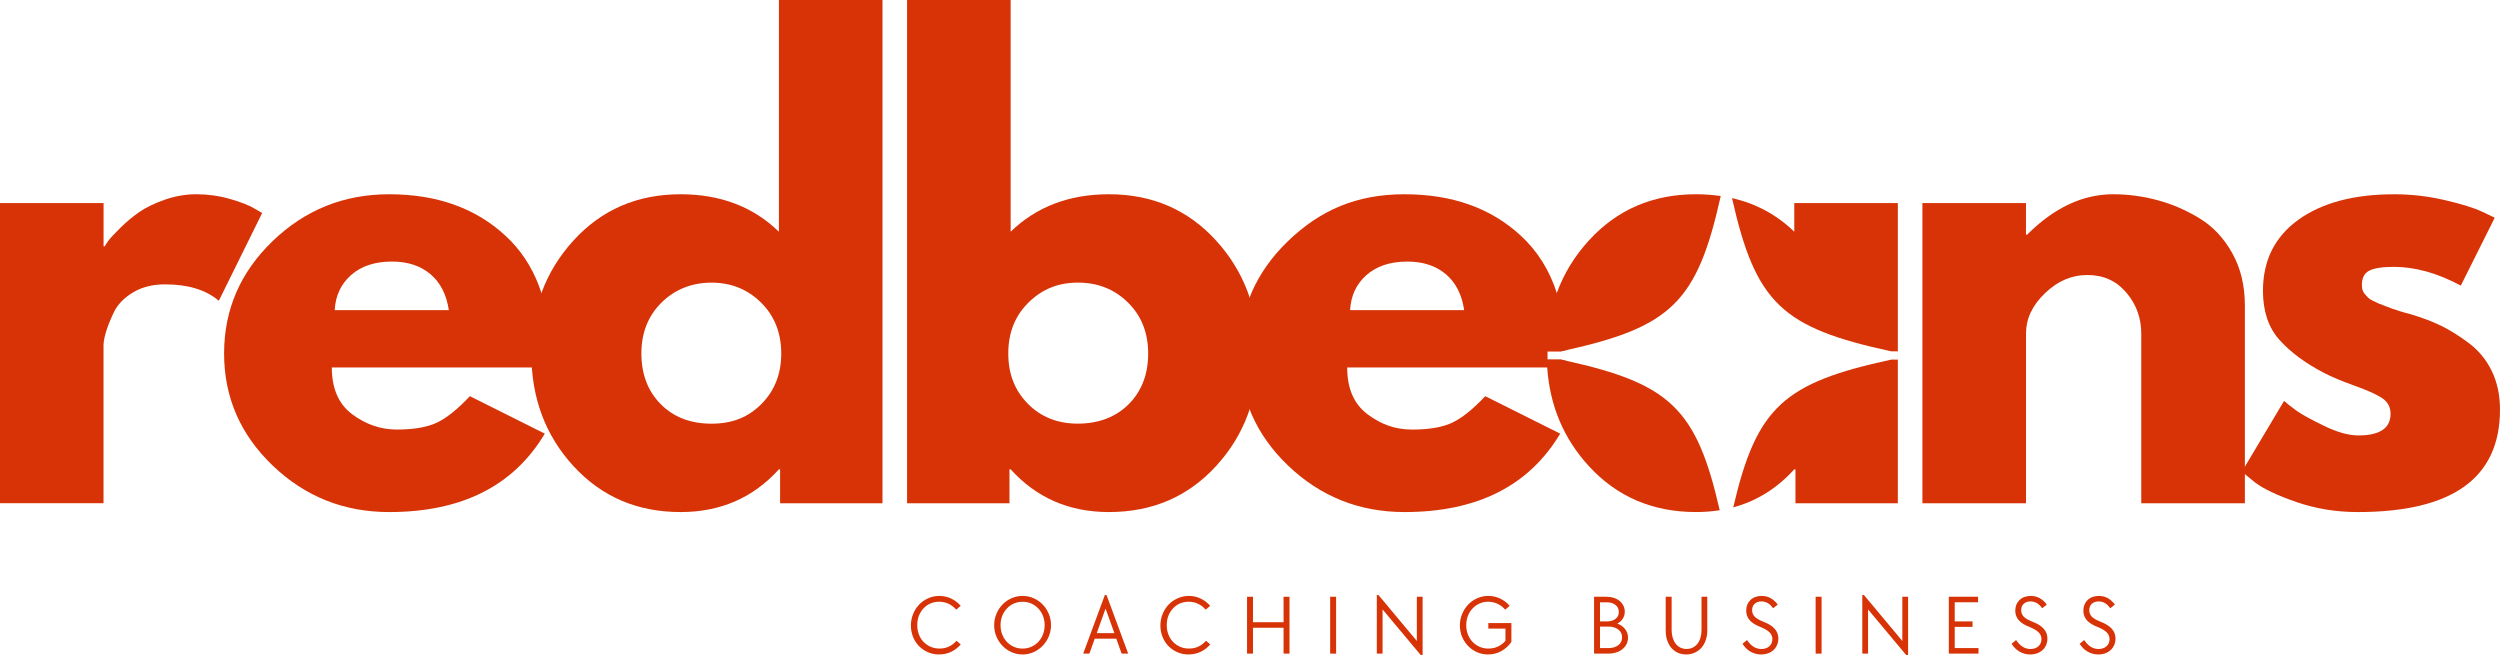 <?xml version="1.0" encoding="UTF-8"?>
<svg id="Layer_2" data-name="Layer 2" xmlns="http://www.w3.org/2000/svg" viewBox="0 0 1018.88 267.06">
  <defs>
    <style>
      .cls-1 {
        fill: #d73306;
        stroke-width: 0px;
      }
    </style>
  </defs>
  <g id="Layer_1-2" data-name="Layer 1">
    <g>
      <path class="cls-1" d="M0,205.1v-122.35h42.21v17.65h.48c.32-.63.83-1.42,1.54-2.38.72-.96,2.27-2.63,4.65-5s4.94-4.53,7.65-6.44c2.71-1.92,6.21-3.63,10.5-5.15,4.29-1.51,8.66-2.27,13.1-2.27s9.14.64,13.58,1.92c4.46,1.28,7.72,2.55,9.79,3.81l3.35,1.92-17.67,35.77c-5.24-4.46-12.55-6.69-21.94-6.69-5.08,0-9.46,1.12-13.13,3.35-3.66,2.22-6.24,4.93-7.75,8.1-1.5,3.18-2.57,5.89-3.21,8.1-.64,2.22-.96,3.97-.96,5.25v64.4H0Z"/>
      <path class="cls-1" d="M223.94,149.77h-88.71c0,8.58,2.78,14.95,8.33,19.08,5.57,4.14,11.61,6.21,18.13,6.21,6.84,0,12.26-.92,16.23-2.75,3.97-1.83,8.5-5.45,13.58-10.85l30.54,15.27c-12.72,21.31-33.87,31.96-63.44,31.96-18.45,0-34.27-6.32-47.48-18.96-13.2-12.65-19.79-27.88-19.79-45.69s6.59-33.07,19.79-45.79c13.21-12.72,29.03-19.08,47.48-19.08,19.39,0,35.17,5.61,47.33,16.83,12.17,11.21,18.25,27.22,18.25,48.04,0,2.86-.08,4.77-.25,5.73ZM136.42,126.4h46.5c-.95-6.36-3.45-11.25-7.5-14.67-4.06-3.42-9.27-5.13-15.63-5.13-7,0-12.57,1.83-16.71,5.5-4.13,3.66-6.35,8.42-6.67,14.29Z"/>
      <path class="cls-1" d="M233.72,189.96c-11.45-12.48-17.17-27.79-17.17-45.92s5.72-33.46,17.17-46.02c11.46-12.57,26.01-18.85,43.67-18.85,16.21,0,29.56,5.09,40.06,15.27V0h42.21v205.1h-41.73v-13.83h-.48c-10.5,11.61-23.85,17.42-40.06,17.42-17.66,0-32.21-6.24-43.67-18.73ZM269.61,123.31c-5.47,5.41-8.21,12.32-8.21,20.75s2.61,15.29,7.85,20.63c5.25,5.32,12.17,7.98,20.75,7.98s15.07-2.7,20.4-8.1c5.33-5.4,8-12.24,8-20.52s-2.74-15.32-8.23-20.73c-5.49-5.42-12.21-8.13-20.17-8.13s-14.91,2.71-20.4,8.13Z"/>
      <path class="cls-1" d="M495.6,98.02c11.46,12.56,17.19,27.9,17.19,46.02s-5.73,33.43-17.19,45.92c-11.45,12.49-25.99,18.73-43.65,18.73-16.21,0-29.56-5.8-40.06-17.42h-.48v13.83h-41.73V0h42.21v94.44c10.5-10.18,23.85-15.27,40.06-15.27,17.65,0,32.2,6.29,43.65,18.85ZM460.06,164.69c5.25-5.33,7.88-12.21,7.88-20.63s-2.74-15.34-8.23-20.75c-5.47-5.42-12.27-8.13-20.38-8.13s-14.68,2.71-20.17,8.13c-5.49,5.41-8.23,12.31-8.23,20.73s2.66,15.12,7.98,20.52c5.33,5.41,12.14,8.1,20.42,8.1s15.49-2.66,20.73-7.98Z"/>
      <g>
        <path class="cls-1" d="M636.2,143.19c.6-.13,1.2-.26,1.79-.4,43.25-9.57,53.7-19.88,63.28-62.79h0s.01-.07.02-.1c-3.24-.48-6.58-.73-10.09-.73-17.66,0-32.21,6.29-43.67,18.85-5.84,6.4-10.19,13.53-13.05,21.38-2.75,7.55-4.12,15.76-4.12,24.64,0,1.94.07,3.85.2,5.73,1.09,15.65,6.75,29.05,16.97,40.19,11.46,12.49,26.01,18.73,43.67,18.73,3.34,0,6.57-.25,9.67-.74-9.47-41.43-20.24-51.57-62.9-61-.58-.13-1.17-.26-1.77-.39h-5.59v-3.37h5.59Z"/>
        <path class="cls-1" d="M773.47,82.75v122.36h-41.73v-13.84h-.48c-7.02,7.76-15.31,12.93-24.87,15.5,9.54-41.01,20.68-50.75,64.39-60.21h2.68v-3.37h-2.68c-44.5-9.62-55.24-19.58-64.89-62.45,9.77,2.21,18.23,6.78,25.37,13.7v-11.69h42.21Z"/>
      </g>
      <path class="cls-1" d="M630.61,146.56v-3.37h5.59c.6-.13,1.2-.26,1.79-.4-.1-8.64-1.27-16.43-3.51-23.39-2.99-9.31-7.9-17.11-14.73-23.4-12.16-11.22-27.94-16.83-47.33-16.83s-34.27,6.36-47.48,19.08c-13.2,12.73-19.79,27.99-19.79,45.79s6.59,33.04,19.79,45.69c13.21,12.64,29.03,18.96,47.48,18.96,29.57,0,50.72-10.65,63.44-31.96l-30.54-15.27c-5.09,5.41-9.62,9.02-13.59,10.86-3.97,1.83-9.38,2.75-16.23,2.75s-12.55-2.07-18.12-6.21c-5.56-4.14-8.33-10.5-8.33-19.09h88.7c.1-.58.17-1.52.22-2.82-.58-.13-1.17-.26-1.77-.39h-5.59ZM550.23,126.4c.32-5.88,2.55-10.64,6.67-14.29,4.14-3.67,9.71-5.5,16.71-5.5,6.36,0,11.57,1.71,15.62,5.12,4.06,3.42,6.56,8.31,7.5,14.67h-46.5Z"/>
      <path class="cls-1" d="M783.48,205.1v-122.35h42.21v12.88h.48c10.97-10.97,22.66-16.46,35.06-16.46,6.04,0,12.04.8,18,2.4,5.97,1.58,11.69,4.05,17.17,7.4,5.48,3.33,9.94,8.06,13.35,14.19,3.43,6.13,5.15,13.24,5.15,21.35v80.6h-42.23v-69.17c0-6.36-2.03-11.92-6.08-16.69-4.04-4.78-9.33-7.17-15.85-7.17s-12.13,2.47-17.29,7.4c-5.17,4.93-7.75,10.42-7.75,16.46v69.17h-42.21Z"/>
      <path class="cls-1" d="M975.72,79.17c6.98,0,13.9.8,20.73,2.4,6.84,1.58,11.94,3.18,15.27,4.77l5.02,2.38-13.83,27.67c-9.54-5.08-18.6-7.63-27.19-7.63-4.78,0-8.16.52-10.15,1.56-1.99,1.03-2.98,2.97-2.98,5.83,0,.64.07,1.28.23,1.92.17.63.48,1.22.96,1.77.48.56.92,1.04,1.31,1.44.4.41,1.07.84,2.02,1.31.96.47,1.71.83,2.27,1.08.55.24,1.47.59,2.75,1.06,1.28.47,2.23.83,2.85,1.08.64.24,1.71.59,3.23,1.06,1.51.47,2.67.79,3.46.96,4.93,1.43,9.22,3.02,12.88,4.77,3.65,1.75,7.51,4.14,11.56,7.17,4.05,3.02,7.19,6.83,9.42,11.44,2.23,4.61,3.35,9.85,3.35,15.73,0,27.83-19.32,41.75-57.96,41.75-8.75,0-17.06-1.35-24.94-4.06-7.86-2.71-13.54-5.41-17.04-8.1l-5.25-4.29,17.19-28.85c1.26,1.11,2.93,2.43,5,3.94,2.07,1.5,5.8,3.56,11.21,6.19,5.4,2.63,10.09,3.94,14.06,3.94,8.75,0,13.13-2.94,13.13-8.83,0-2.69-1.11-4.8-3.33-6.31-2.22-1.51-6-3.22-11.33-5.13-5.32-1.9-9.49-3.65-12.52-5.25-7.63-3.97-13.67-8.46-18.13-13.46-4.46-5.01-6.69-11.66-6.69-19.94,0-12.4,4.81-22.06,14.44-28.98s22.63-10.38,39-10.38Z"/>
      <path class="cls-1" d="M382.73,266.73c-1.64,0-3.16-.31-4.56-.92-1.39-.61-2.6-1.44-3.63-2.48-1.02-1.05-1.82-2.3-2.42-3.75-.58-1.44-.88-2.99-.88-4.65s.3-3.29.92-4.75c.61-1.47,1.44-2.75,2.48-3.83,1.05-1.08,2.28-1.93,3.69-2.54,1.4-.63,2.9-.94,4.5-.94,1.72,0,3.33.36,4.83,1.08,1.5.72,2.79,1.71,3.88,2.96l-1.83,1.56c-.91-1.04-1.95-1.84-3.13-2.4-1.17-.55-2.45-.83-3.83-.83-1.29,0-2.48.24-3.56.71-1.07.47-2.01,1.14-2.81,2-.79.85-1.42,1.85-1.88,3-.45,1.16-.67,2.43-.67,3.81s.22,2.66.67,3.83c.46,1.17,1.09,2.18,1.9,3.02.8.83,1.76,1.49,2.85,1.98,1.11.49,2.32.73,3.65.73,1.46,0,2.77-.28,3.94-.85,1.18-.58,2.17-1.36,2.98-2.33l1.73,1.5c-1.08,1.27-2.38,2.27-3.88,3-1.5.72-3.15,1.08-4.94,1.08Z"/>
      <path class="cls-1" d="M416.77,266.73c-1.6,0-3.1-.31-4.5-.94-1.41-.63-2.64-1.48-3.69-2.56-1.04-1.08-1.87-2.34-2.48-3.77-.61-1.44-.92-3-.92-4.67s.3-3.18.92-4.63c.61-1.46,1.44-2.73,2.48-3.81,1.05-1.08,2.28-1.93,3.69-2.54,1.4-.63,2.9-.94,4.5-.94s3.07.31,4.48.94c1.42.61,2.65,1.46,3.69,2.54,1.05,1.08,1.88,2.35,2.48,3.79.61,1.45.92,2.99.92,4.65s-.31,3.18-.92,4.63c-.6,1.43-1.43,2.69-2.48,3.77-1.04,1.08-2.27,1.95-3.69,2.58-1.41.64-2.9.96-4.48.96ZM416.77,264.33c1.26,0,2.44-.24,3.54-.73,1.11-.48,2.06-1.15,2.85-2,.8-.84,1.44-1.85,1.9-3.02s.69-2.43.69-3.79-.23-2.61-.69-3.77c-.46-1.17-1.09-2.17-1.9-3.02-.79-.86-1.74-1.53-2.85-2.02-1.1-.48-2.28-.73-3.54-.73s-2.49.24-3.58.73c-1.1.49-2.04,1.16-2.83,2.02-.79.85-1.43,1.85-1.9,3.02-.46,1.16-.69,2.41-.69,3.77s.23,2.63.69,3.79c.47,1.17,1.1,2.18,1.9,3.02.79.85,1.73,1.52,2.83,2,1.09.49,2.29.73,3.58.73Z"/>
      <path class="cls-1" d="M450.29,242.52h.69l8.81,23.85h-2.67l-2.17-6.08h-8.79l-2.17,6.08h-2.52l8.81-23.85ZM454.17,258.04l-3.6-10.02-3.58,10.02h7.19Z"/>
      <path class="cls-1" d="M484.41,266.73c-1.64,0-3.16-.31-4.56-.92-1.39-.61-2.6-1.44-3.63-2.48-1.02-1.05-1.82-2.3-2.42-3.75-.58-1.44-.88-2.99-.88-4.65s.3-3.29.92-4.75c.61-1.47,1.44-2.75,2.48-3.83,1.05-1.08,2.28-1.93,3.69-2.54,1.4-.63,2.9-.94,4.5-.94,1.72,0,3.33.36,4.83,1.08,1.5.72,2.79,1.71,3.88,2.96l-1.83,1.56c-.91-1.04-1.95-1.84-3.13-2.4-1.17-.55-2.45-.83-3.83-.83-1.29,0-2.48.24-3.56.71-1.07.47-2.01,1.14-2.81,2-.79.85-1.42,1.85-1.88,3-.45,1.16-.67,2.43-.67,3.81s.22,2.66.67,3.83c.46,1.17,1.09,2.18,1.9,3.02.8.83,1.76,1.49,2.85,1.98,1.11.49,2.32.73,3.65.73,1.46,0,2.77-.28,3.94-.85,1.18-.58,2.17-1.36,2.98-2.33l1.73,1.5c-1.08,1.27-2.38,2.27-3.88,3-1.5.72-3.15,1.08-4.94,1.08Z"/>
      <path class="cls-1" d="M508.24,243.21h2.42v10.38h12.46v-10.38h2.42v23.17h-2.42v-10.54h-12.46v10.54h-2.42v-23.17Z"/>
      <path class="cls-1" d="M542.11,243.21h2.42v23.17h-2.42v-23.17Z"/>
      <path class="cls-1" d="M563.47,248.37v18h-2.35v-23.85h.69l15.63,18.71v-18.02h2.35v23.85h-.69l-15.63-18.69Z"/>
      <path class="cls-1" d="M606.47,266.73c-1.6,0-3.09-.31-4.48-.92-1.39-.61-2.6-1.45-3.65-2.52-1.04-1.08-1.86-2.33-2.46-3.75-.6-1.43-.9-2.98-.9-4.65s.3-3.21.92-4.67c.61-1.47,1.44-2.76,2.48-3.85,1.05-1.09,2.28-1.95,3.69-2.56,1.4-.63,2.9-.94,4.5-.94,1.72,0,3.33.36,4.83,1.08,1.5.72,2.79,1.71,3.88,2.96l-1.83,1.56c-.91-1.04-1.95-1.84-3.15-2.4-1.18-.55-2.44-.83-3.77-.83s-2.48.24-3.56.73c-1.08.49-2.03,1.16-2.83,2.02-.81.85-1.44,1.85-1.9,3.02-.45,1.16-.67,2.41-.67,3.77s.22,2.63.67,3.79c.46,1.17,1.09,2.18,1.9,3.02.8.85,1.76,1.52,2.85,2,1.11.49,2.31.73,3.6.73,1.46,0,2.78-.28,3.96-.85,1.19-.58,2.19-1.36,3-2.33v-4.96h-6.98v-2.25h9.4v7.67c-1.13,1.64-2.52,2.91-4.17,3.79-1.66.89-3.43,1.33-5.33,1.33Z"/>
      <path class="cls-1" d="M649.66,243.21h5.19c1.05,0,2.03.16,2.94.46.9.31,1.67.73,2.31,1.27.65.54,1.16,1.18,1.52,1.92.38.74.56,1.54.56,2.42,0,1.06-.27,2-.79,2.83-.53.83-1.28,1.52-2.25,2.04,1.33.49,2.39,1.23,3.17,2.23.79,1,1.19,2.17,1.19,3.5,0,.95-.2,1.81-.58,2.6-.39.78-.94,1.47-1.65,2.06-.71.58-1.56,1.04-2.54,1.35-.97.32-2.04.48-3.19.48h-5.88v-23.17ZM655.54,264.12c1.67,0,3.01-.4,4.02-1.19,1.01-.79,1.52-1.86,1.52-3.21s-.51-2.35-1.52-3.15c-1.02-.8-2.35-1.21-4.02-1.21h-3.46v8.75h3.46ZM654.85,253.25c1.5,0,2.69-.34,3.58-1.04.89-.69,1.33-1.63,1.33-2.81s-.45-2.15-1.35-2.85c-.91-.72-2.09-1.08-3.56-1.08h-2.77v7.79h2.77Z"/>
      <path class="cls-1" d="M687.2,266.73c-1.25,0-2.39-.24-3.42-.71-1.02-.47-1.89-1.13-2.63-1.98-.72-.86-1.29-1.89-1.69-3.08-.41-1.21-.6-2.53-.6-3.98v-13.77h2.42v13.56c0,1.16.15,2.21.44,3.17.29.95.7,1.76,1.23,2.44.53.67,1.17,1.19,1.92,1.56.75.36,1.58.54,2.5.54s1.75-.18,2.5-.54c.75-.38,1.39-.9,1.92-1.56.54-.68.95-1.49,1.23-2.44.29-.96.44-2.01.44-3.17v-13.56h2.35v13.77c0,1.45-.22,2.77-.65,3.98-.42,1.2-1.01,2.22-1.77,3.08-.77.85-1.68,1.51-2.75,1.98-1.06.47-2.2.71-3.44.71Z"/>
      <path class="cls-1" d="M717.78,266.73c-1.56,0-3-.38-4.33-1.13-1.32-.75-2.42-1.82-3.29-3.23l1.85-1.52c1.61,2.43,3.55,3.65,5.81,3.65,1.36,0,2.45-.36,3.27-1.1.83-.73,1.25-1.71,1.25-2.94,0-1.05-.38-1.96-1.13-2.71-.74-.76-1.94-1.48-3.6-2.17-2.1-.8-3.61-1.75-4.54-2.83-.93-1.08-1.4-2.36-1.4-3.85,0-.9.15-1.72.44-2.46.3-.73.73-1.36,1.29-1.9.55-.54,1.21-.95,1.98-1.23.78-.29,1.64-.44,2.58-.44,2.64,0,4.82,1.18,6.56,3.52l-1.88,1.52c-.68-.97-1.41-1.68-2.19-2.13-.78-.44-1.63-.67-2.54-.67-1.18,0-2.12.33-2.81.98-.68.64-1.02,1.5-1.02,2.58s.34,1.91,1.04,2.65c.71.72,1.88,1.41,3.52,2.04,2.09.81,3.64,1.77,4.63,2.9,1,1.11,1.5,2.44,1.5,3.98,0,.95-.18,1.82-.52,2.63-.35.79-.83,1.48-1.46,2.06-.63.57-1.37,1.02-2.23,1.33-.85.3-1.78.46-2.79.46Z"/>
      <path class="cls-1" d="M739.97,243.21h2.42v23.17h-2.42v-23.17Z"/>
      <path class="cls-1" d="M761.33,248.37v18h-2.35v-23.85h.69l15.63,18.71v-18.02h2.35v23.85h-.69l-15.63-18.69Z"/>
      <path class="cls-1" d="M794.23,243.21h11.94v2.25h-9.52v7.79h7.27v2.23h-7.27v8.65h9.69v2.25h-12.1v-23.17Z"/>
      <path class="cls-1" d="M827.44,266.73c-1.56,0-3-.38-4.33-1.13-1.32-.75-2.42-1.82-3.29-3.23l1.85-1.52c1.61,2.43,3.55,3.65,5.81,3.65,1.36,0,2.45-.36,3.27-1.1.83-.73,1.25-1.71,1.25-2.94,0-1.05-.38-1.96-1.13-2.71-.74-.76-1.94-1.48-3.6-2.17-2.1-.8-3.61-1.75-4.54-2.83-.93-1.08-1.4-2.36-1.4-3.85,0-.9.15-1.72.44-2.46.3-.73.73-1.36,1.29-1.9.55-.54,1.21-.95,1.98-1.23.78-.29,1.64-.44,2.58-.44,2.64,0,4.82,1.18,6.56,3.52l-1.88,1.52c-.68-.97-1.41-1.68-2.19-2.13-.78-.44-1.63-.67-2.54-.67-1.18,0-2.12.33-2.81.98-.68.64-1.02,1.5-1.02,2.58s.34,1.91,1.04,2.65c.71.72,1.88,1.41,3.52,2.04,2.09.81,3.64,1.77,4.63,2.9,1,1.11,1.5,2.44,1.5,3.98,0,.95-.18,1.82-.52,2.63-.35.79-.83,1.48-1.46,2.06-.63.57-1.37,1.02-2.23,1.33-.85.3-1.78.46-2.79.46Z"/>
      <path class="cls-1" d="M855.19,266.73c-1.56,0-3-.38-4.33-1.13-1.32-.75-2.42-1.82-3.29-3.23l1.85-1.52c1.61,2.43,3.55,3.65,5.81,3.65,1.36,0,2.45-.36,3.27-1.1.83-.73,1.25-1.71,1.25-2.94,0-1.05-.38-1.96-1.13-2.71-.74-.76-1.94-1.48-3.6-2.17-2.1-.8-3.61-1.75-4.54-2.83-.93-1.08-1.4-2.36-1.4-3.85,0-.9.15-1.72.44-2.46.3-.73.73-1.36,1.29-1.9.55-.54,1.21-.95,1.98-1.23.78-.29,1.64-.44,2.58-.44,2.64,0,4.82,1.18,6.56,3.52l-1.88,1.52c-.68-.97-1.41-1.68-2.19-2.13-.78-.44-1.63-.67-2.54-.67-1.18,0-2.12.33-2.81.98-.68.64-1.02,1.5-1.02,2.58s.34,1.91,1.04,2.65c.71.72,1.88,1.41,3.52,2.04,2.09.81,3.64,1.77,4.63,2.9,1,1.11,1.5,2.44,1.5,3.98,0,.95-.18,1.82-.52,2.63-.35.79-.83,1.48-1.46,2.06-.63.57-1.37,1.02-2.23,1.33-.85.3-1.78.46-2.79.46Z"/>
    </g>
  </g>
</svg>